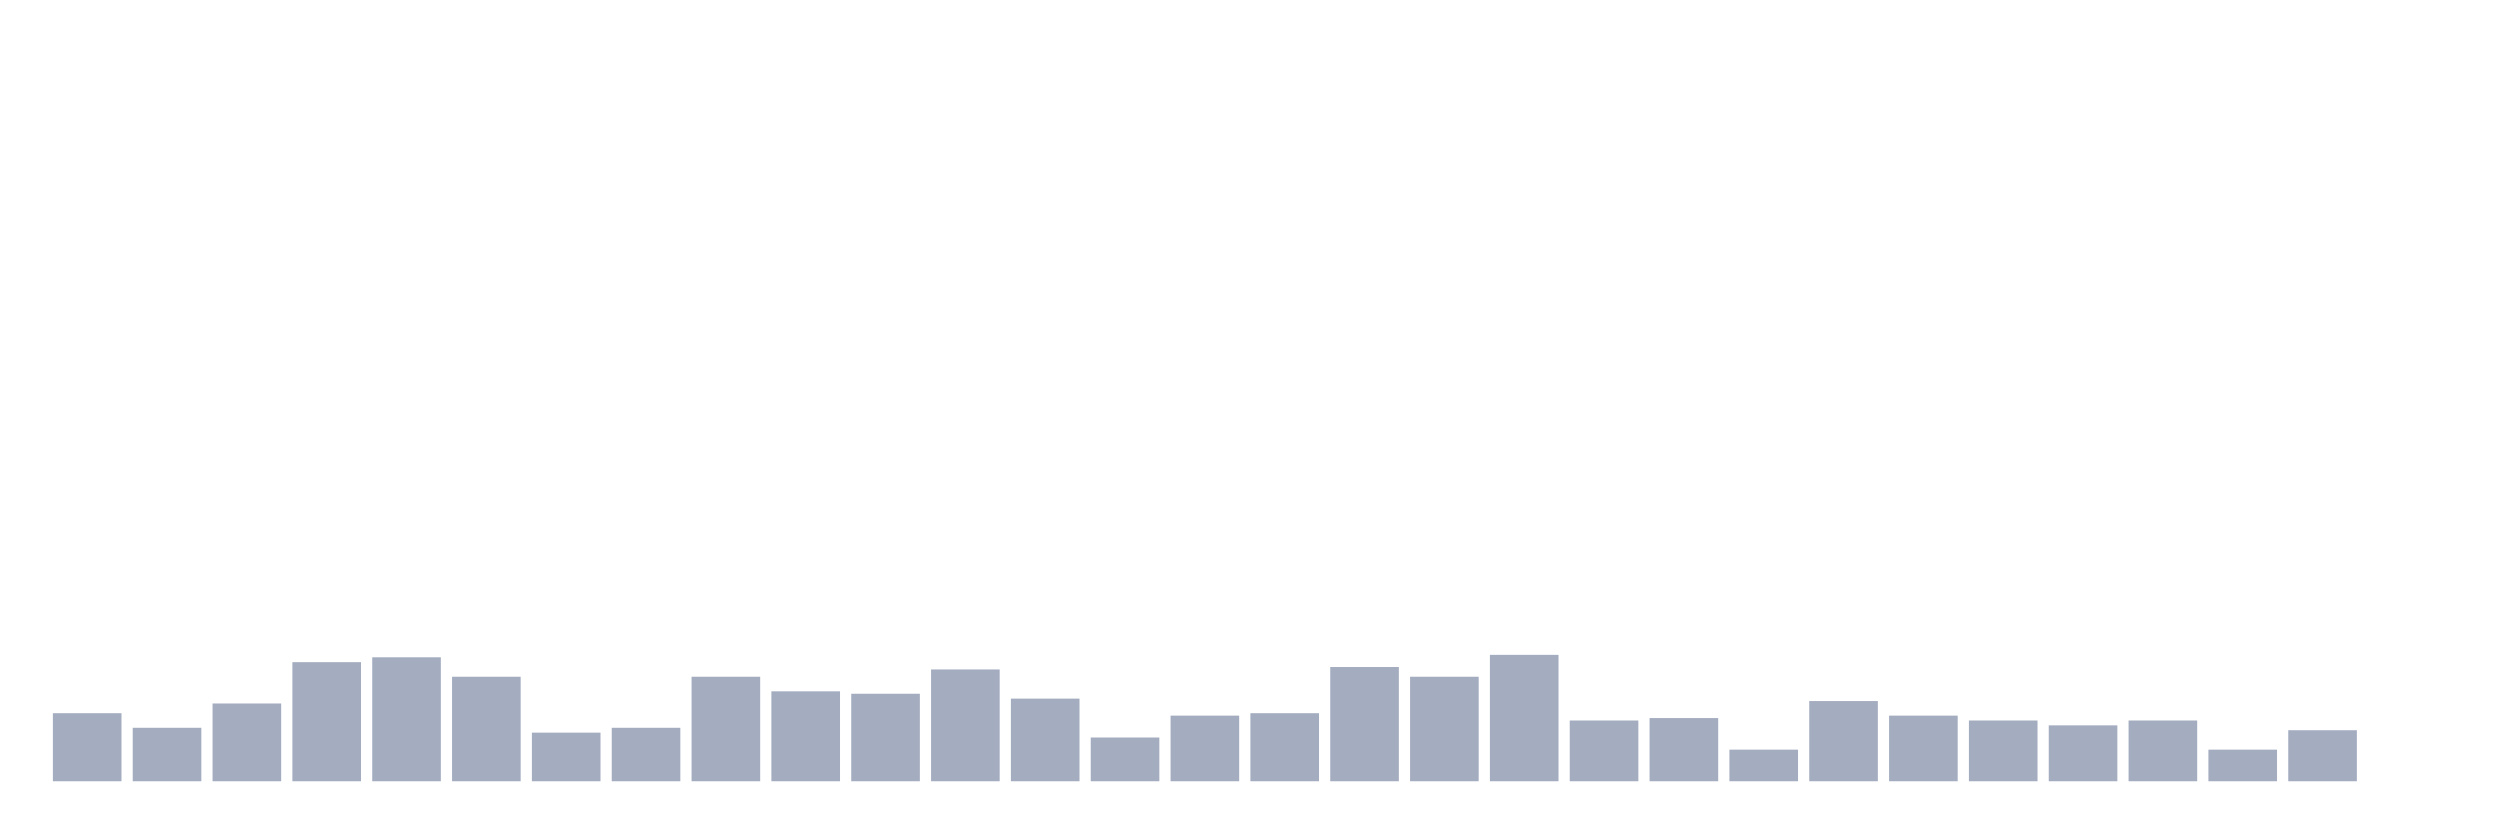 <svg xmlns="http://www.w3.org/2000/svg" viewBox="0 0 480 160"><g transform="translate(10,10)"><rect class="bar" x="0.153" width="13.175" y="126.933" height="13.067" fill="rgb(164,173,192)"></rect><rect class="bar" x="15.482" width="13.175" y="129.733" height="10.267" fill="rgb(164,173,192)"></rect><rect class="bar" x="30.81" width="13.175" y="125.067" height="14.933" fill="rgb(164,173,192)"></rect><rect class="bar" x="46.138" width="13.175" y="117.133" height="22.867" fill="rgb(164,173,192)"></rect><rect class="bar" x="61.466" width="13.175" y="116.2" height="23.8" fill="rgb(164,173,192)"></rect><rect class="bar" x="76.794" width="13.175" y="119.933" height="20.067" fill="rgb(164,173,192)"></rect><rect class="bar" x="92.123" width="13.175" y="130.667" height="9.333" fill="rgb(164,173,192)"></rect><rect class="bar" x="107.451" width="13.175" y="129.733" height="10.267" fill="rgb(164,173,192)"></rect><rect class="bar" x="122.779" width="13.175" y="119.933" height="20.067" fill="rgb(164,173,192)"></rect><rect class="bar" x="138.107" width="13.175" y="122.733" height="17.267" fill="rgb(164,173,192)"></rect><rect class="bar" x="153.436" width="13.175" y="123.2" height="16.8" fill="rgb(164,173,192)"></rect><rect class="bar" x="168.764" width="13.175" y="118.533" height="21.467" fill="rgb(164,173,192)"></rect><rect class="bar" x="184.092" width="13.175" y="124.133" height="15.867" fill="rgb(164,173,192)"></rect><rect class="bar" x="199.42" width="13.175" y="131.6" height="8.4" fill="rgb(164,173,192)"></rect><rect class="bar" x="214.748" width="13.175" y="127.4" height="12.6" fill="rgb(164,173,192)"></rect><rect class="bar" x="230.077" width="13.175" y="126.933" height="13.067" fill="rgb(164,173,192)"></rect><rect class="bar" x="245.405" width="13.175" y="118.067" height="21.933" fill="rgb(164,173,192)"></rect><rect class="bar" x="260.733" width="13.175" y="119.933" height="20.067" fill="rgb(164,173,192)"></rect><rect class="bar" x="276.061" width="13.175" y="115.733" height="24.267" fill="rgb(164,173,192)"></rect><rect class="bar" x="291.39" width="13.175" y="128.333" height="11.667" fill="rgb(164,173,192)"></rect><rect class="bar" x="306.718" width="13.175" y="127.867" height="12.133" fill="rgb(164,173,192)"></rect><rect class="bar" x="322.046" width="13.175" y="133.933" height="6.067" fill="rgb(164,173,192)"></rect><rect class="bar" x="337.374" width="13.175" y="124.6" height="15.4" fill="rgb(164,173,192)"></rect><rect class="bar" x="352.702" width="13.175" y="127.4" height="12.6" fill="rgb(164,173,192)"></rect><rect class="bar" x="368.031" width="13.175" y="128.333" height="11.667" fill="rgb(164,173,192)"></rect><rect class="bar" x="383.359" width="13.175" y="129.267" height="10.733" fill="rgb(164,173,192)"></rect><rect class="bar" x="398.687" width="13.175" y="128.333" height="11.667" fill="rgb(164,173,192)"></rect><rect class="bar" x="414.015" width="13.175" y="133.933" height="6.067" fill="rgb(164,173,192)"></rect><rect class="bar" x="429.344" width="13.175" y="130.2" height="9.8" fill="rgb(164,173,192)"></rect><rect class="bar" x="444.672" width="13.175" y="140" height="0" fill="rgb(164,173,192)"></rect></g></svg>